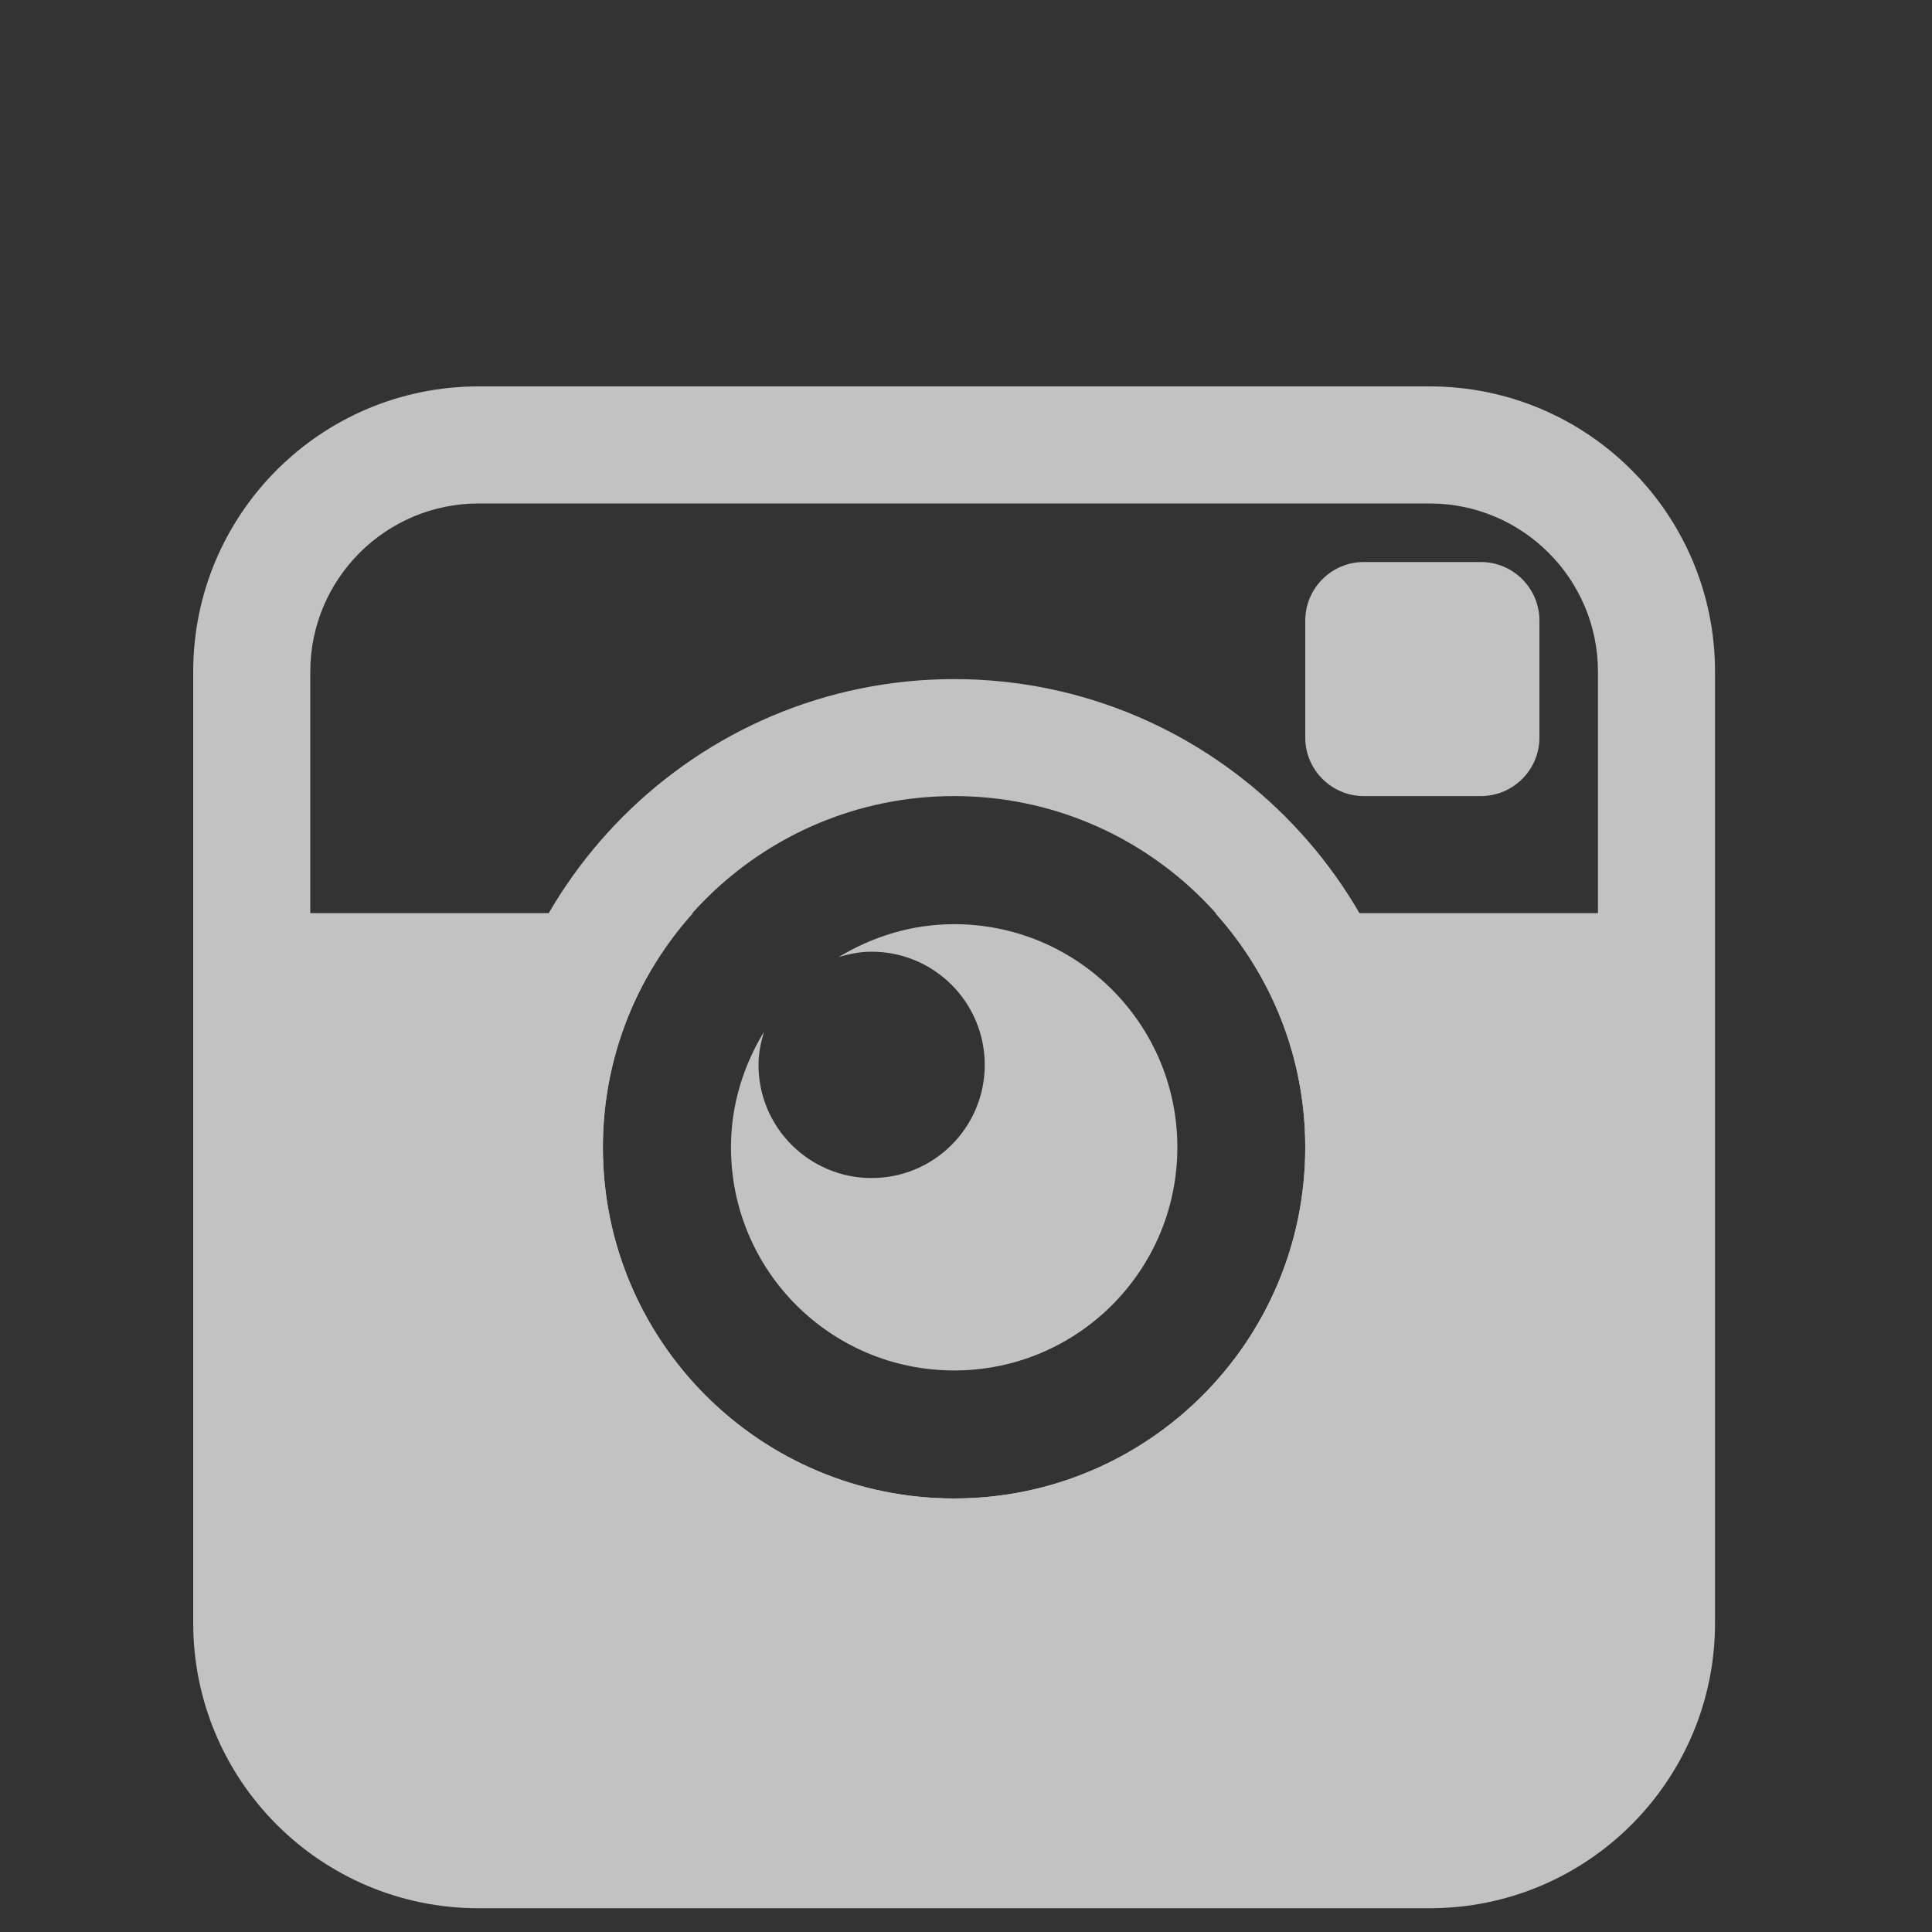 <?xml version="1.0" encoding="UTF-8" standalone="no"?>
<svg width="20px" height="20px" viewBox="0 0 20 20" version="1.1" xmlns="http://www.w3.org/2000/svg" xmlns:xlink="http://www.w3.org/1999/xlink">
    <rect x="0" y="0" width="20" height="20" fill="#333333" stroke="none"/>
    <!-- Generator: Sketch 39.1 (31720) - http://www.bohemiancoding.com/sketch -->
    <title>insta</title>
    <desc>Created with Sketch.</desc>
    <defs></defs>
    <g id="Page-1" stroke="none" stroke-width="1" fill="none" fill-rule="evenodd" opacity="0.7">
        <g id="insta" fill="#FFFFFF">
            <g id="Group-24">
                <g id="Group-5" transform="translate(2, 4)">
                    <path d="M12.118,4.241 C11.784,4.241 11.512,3.969 11.512,3.636 L11.512,2.424 C11.512,2.09 11.784,1.818 12.118,1.818 L13.33,1.818 C13.664,1.818 13.936,2.09 13.936,2.424 L13.936,3.636 C13.936,3.969 13.664,4.241 13.33,4.241 L12.118,4.241 L12.118,4.241 Z" id="Shape"></path>
                    <path d="M7.877,5.567 C7.437,5.567 7.031,5.696 6.681,5.908 C6.791,5.874 6.904,5.852 7.023,5.852 C7.67,5.852 8.194,6.376 8.194,7.024 C8.194,7.67 7.67,8.195 7.023,8.195 C6.376,8.195 5.852,7.67 5.852,7.024 C5.852,6.903 5.876,6.79 5.909,6.681 C5.696,7.031 5.567,7.437 5.567,7.877 C5.567,9.154 6.6,10.187 7.878,10.187 C9.153,10.187 10.188,9.154 10.188,7.877 C10.188,6.6 9.152,5.567 7.877,5.567 L7.877,5.567 Z" id="Shape"></path>
                    <path d="M7.877,4.241 C9.884,4.241 11.512,5.869 11.512,7.877 C11.512,9.885 9.884,11.512 7.877,11.512 C5.87,11.512 4.241,9.885 4.241,7.877 C4.241,5.869 5.87,4.241 7.877,4.241 L7.877,4.241 Z M7.877,3.03 C5.204,3.03 3.03,5.204 3.03,7.877 C3.03,10.55 5.204,12.724 7.877,12.724 C10.55,12.724 12.724,10.55 12.724,7.877 C12.724,5.204 10.55,3.03 7.877,3.03 L7.877,3.03 L7.877,3.03 Z" id="Shape"></path>
                    <path d="M12.8,0 L2.954,0 C1.322,0 0,1.322 0,2.954 L0,12.8 C0,14.432 1.322,15.754 2.954,15.754 L12.8,15.754 C14.432,15.754 15.754,14.432 15.754,12.8 L15.754,2.954 C15.754,1.322 14.432,0 12.8,0 L12.8,0 Z M14.542,5.453 L10.581,5.453 C11.159,6.097 11.512,6.944 11.512,7.877 C11.512,9.885 9.884,11.512 7.877,11.512 C5.87,11.512 4.241,9.885 4.241,7.877 C4.241,6.944 4.595,6.097 5.173,5.453 L1.212,5.453 L1.212,2.954 C1.212,1.993 1.993,1.212 2.954,1.212 L12.8,1.212 C13.761,1.212 14.542,1.993 14.542,2.954 L14.542,5.453 L14.542,5.453 Z" id="Shape"></path>
                </g>
            </g>
        </g>
    </g>
</svg>